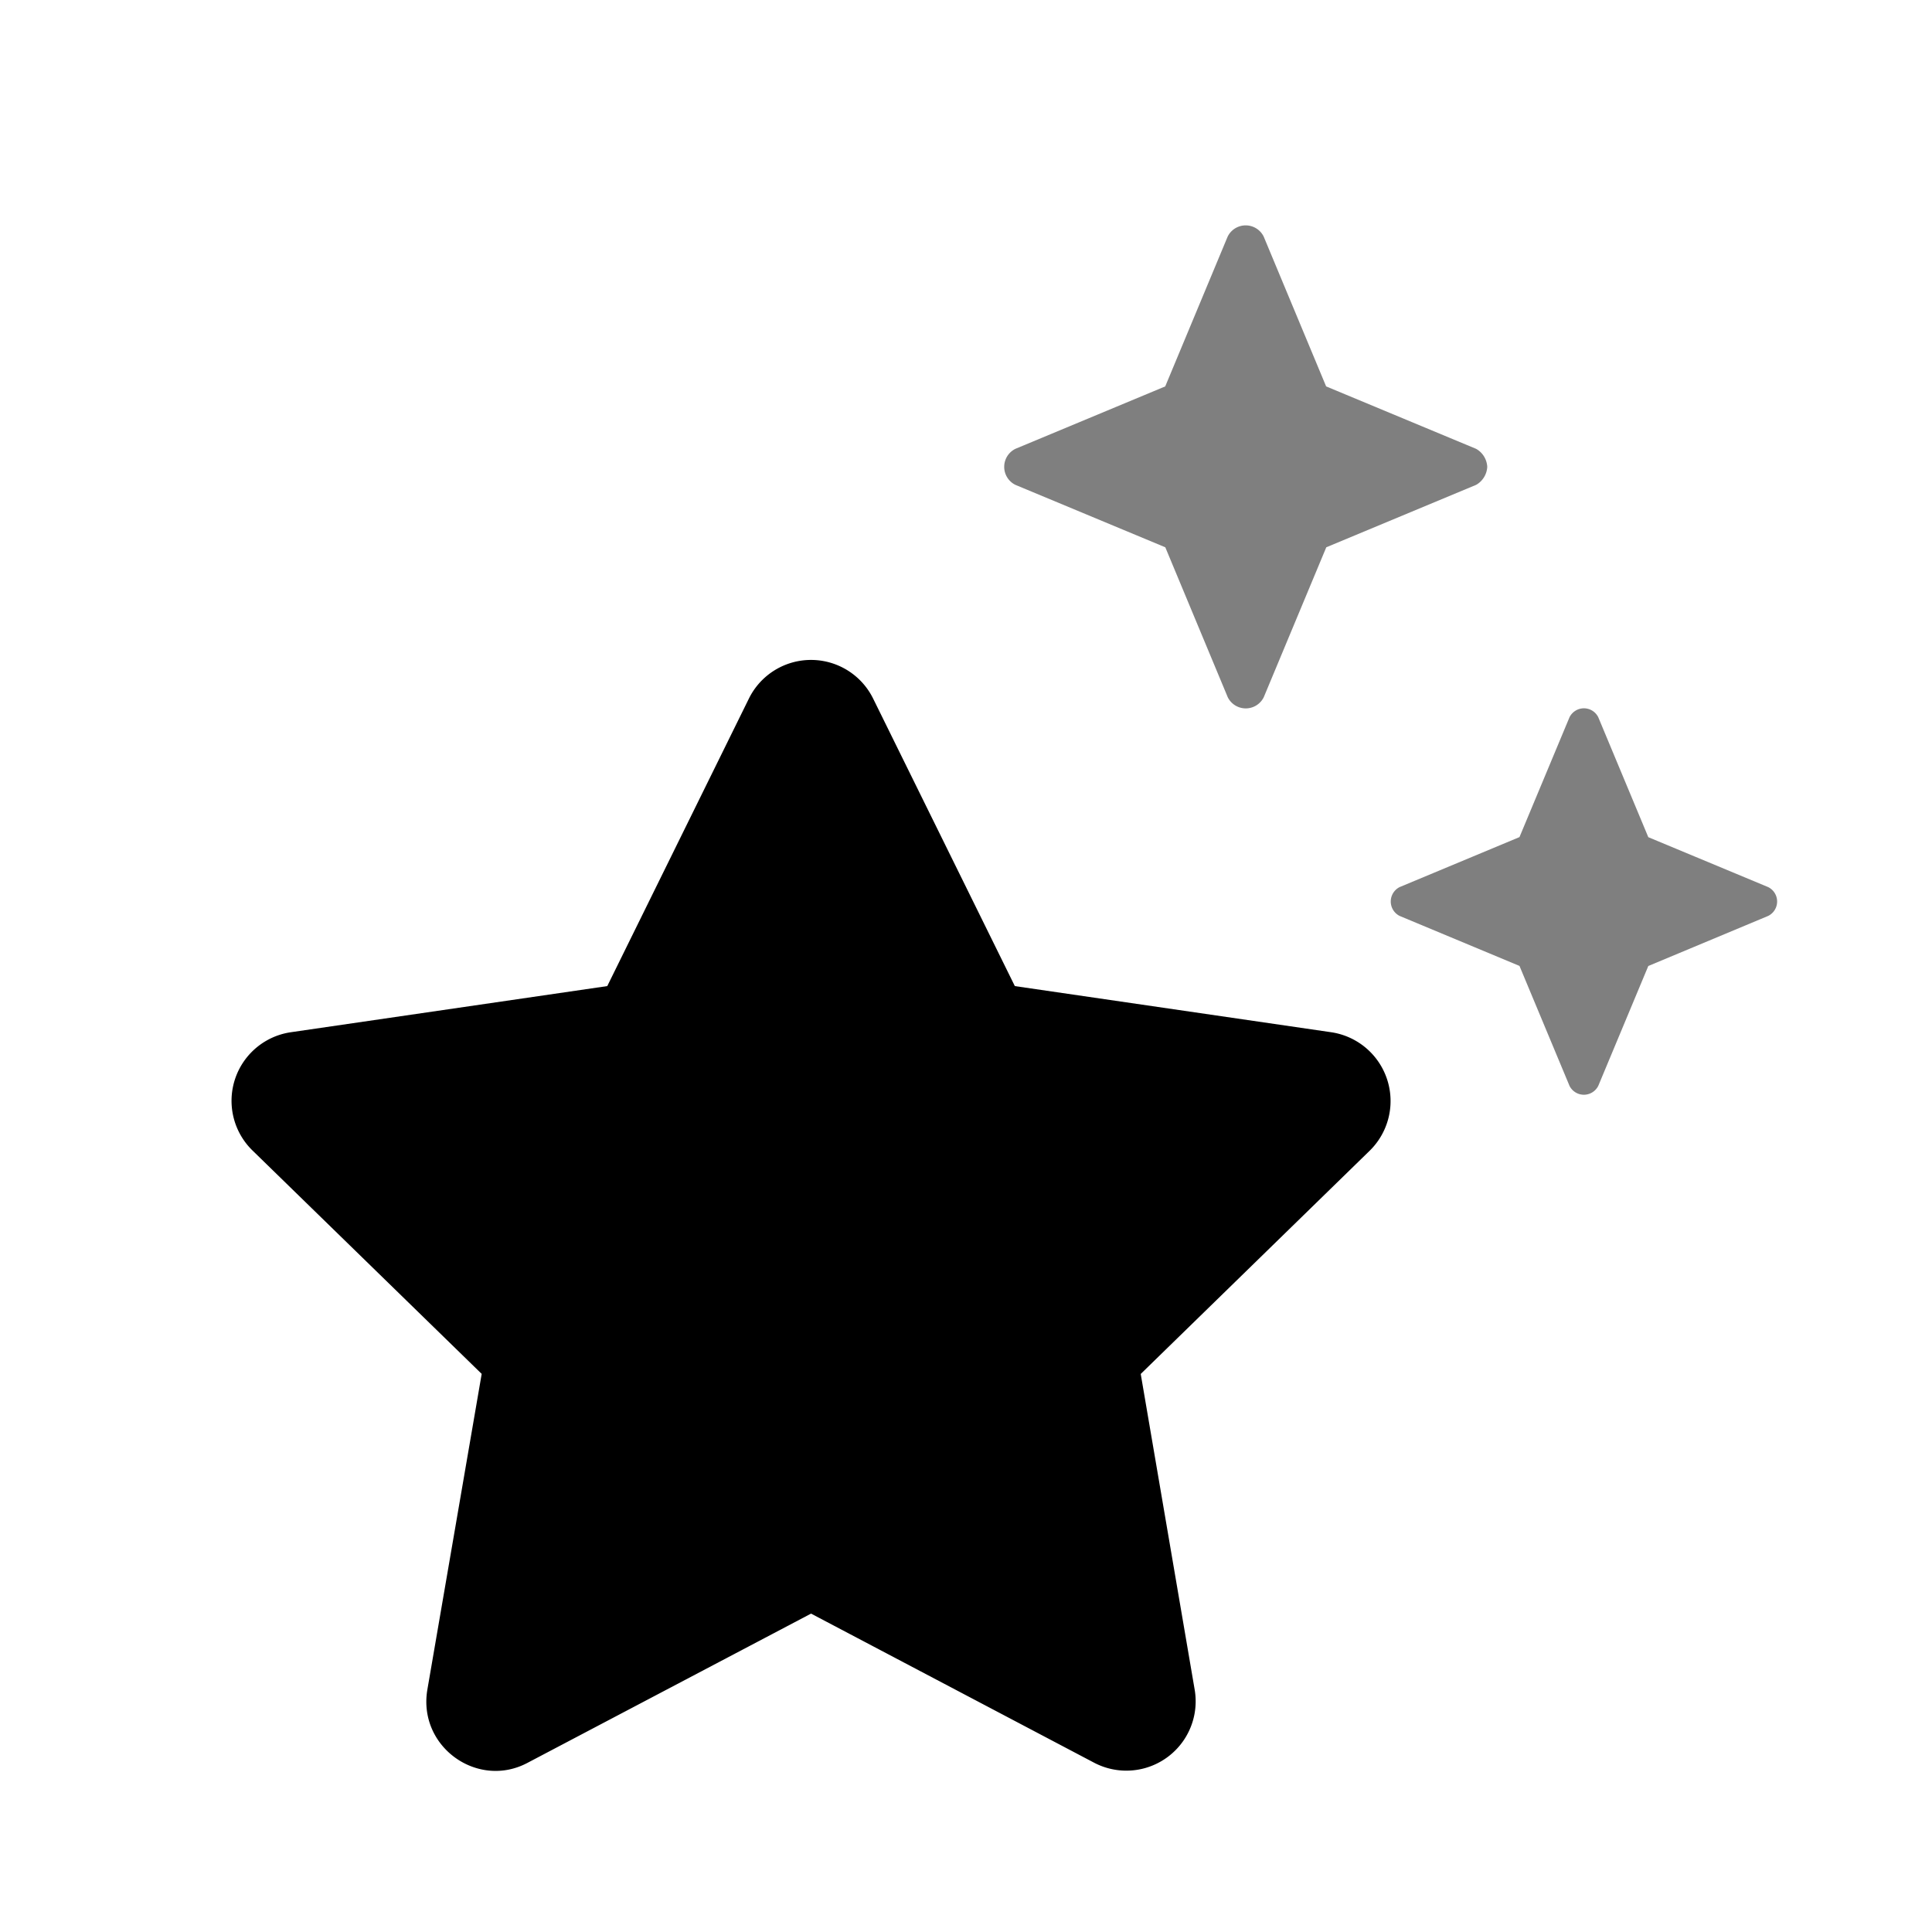 <svg xmlns="http://www.w3.org/2000/svg" fill="none" viewBox="0 0 25 25">
  <path fill="currentColor" d="M19.245 6.041a.284.284 0 00-.144-.233L17.16 5l-.808-1.939a.26.26 0 00-.466 0L15.078 5l-1.939.808a.26.26 0 000 .466l1.94.808.808 1.94a.26.26 0 00.466 0l.809-1.94 1.939-.808a.285.285 0 00.144-.233zm3.635 5.438l-1.551-.646-.647-1.551a.207.207 0 00-.296-.085.208.208 0 00-.077.085l-.647 1.55-1.551.647a.209.209 0 000 .373l1.551.647.647 1.551a.208.208 0 00.373 0l.647-1.55 1.551-.648a.208.208 0 000-.373z" opacity=".5"/>
  <path fill="currentColor" d="M17.225 13.357l-4.093-.597-1.833-3.719a.896.896 0 00-1.609 0L7.858 12.76l-4.094.597a.897.897 0 00-.496 1.531l2.965 2.89-.703 4.086c-.125.739.652 1.293 1.3.945l3.665-1.929 3.664 1.93a.897.897 0 001.3-.946l-.698-4.085 2.964-2.89a.9.9 0 00-.5-1.532z"/>
</svg>
